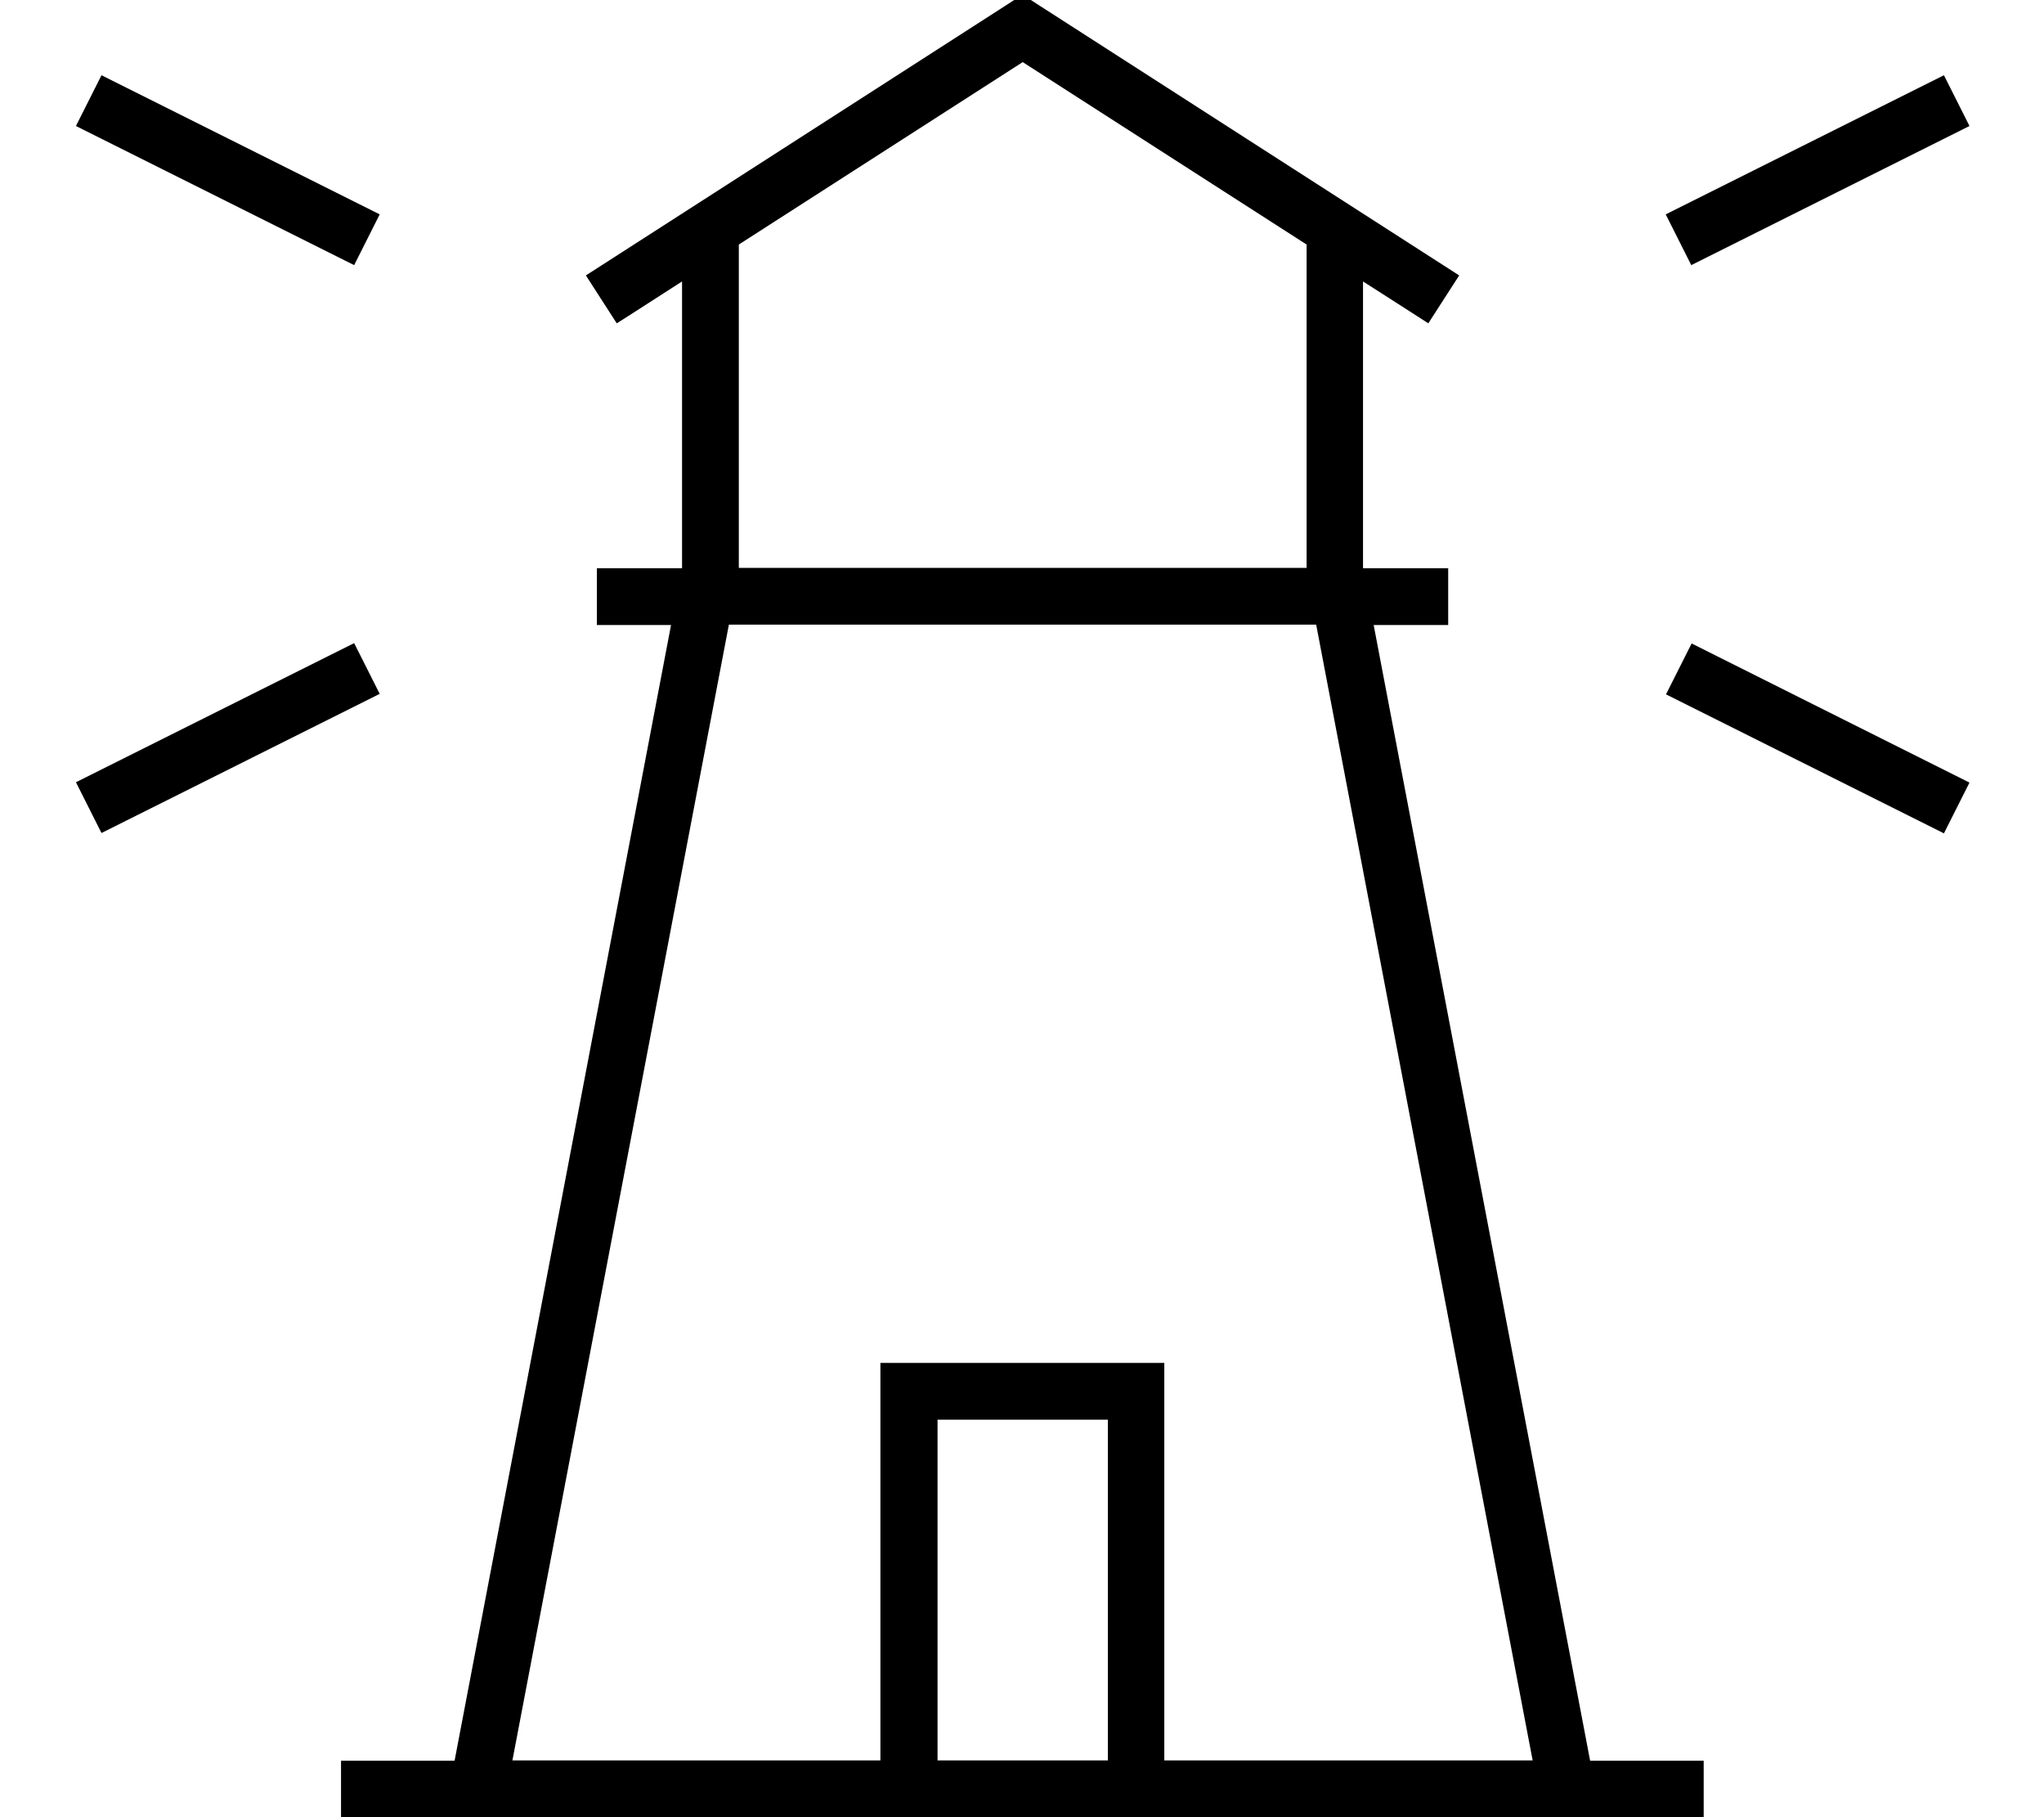 <svg fill="currentColor" xmlns="http://www.w3.org/2000/svg" viewBox="0 0 576 512"><!--! Font Awesome Pro 7.0.1 by @fontawesome - https://fontawesome.com License - https://fontawesome.com/license (Commercial License) Copyright 2025 Fonticons, Inc. --><path fill="currentColor" d="M288.2-1.5l4.3 2.8 112 72 6.7 4.3-8.7 13.5c-3.7-2.4-9.8-6.3-18.4-11.8l0 80.8 24 0 0 16-21 0 61 320 32 0 0 16-384 0 0-16 32 0 61-320-20.9 0 0-16 24 0 0-80.8c-8.6 5.5-14.7 9.5-18.4 11.8l-8.7-13.5 6.7-4.3 112-72 4.3-2.8zM264.2 496l48 0 0-96-48 0 0 96zm64 0l103.7 0-61-320-165.5 0-61 320 103.7 0 0-112 80 0 0 112zm40-427.1l-80-51.4-80 51.4 0 91.1 160 0 0-91.1zM35.8 24.8l64 32 7.2 3.6-7.2 14.3-7.2-3.6-64-32-7.2-3.6 7.2-14.3 7.2 3.6zm64 174.3l-64 32-7.2 3.6-7.2-14.3 7.2-3.6 64-32 7.2-3.6 7.2 14.3-7.2 3.6zm448-177.9l7.2 14.3-7.2 3.6-64 32-7.2 3.6-7.2-14.3 7.2-3.6 71.2-35.6zM469.5 195.6l7.2-14.3 78.3 39.2-7.2 14.3-7.2-3.6-64-32-7.2-3.6z"/></svg>